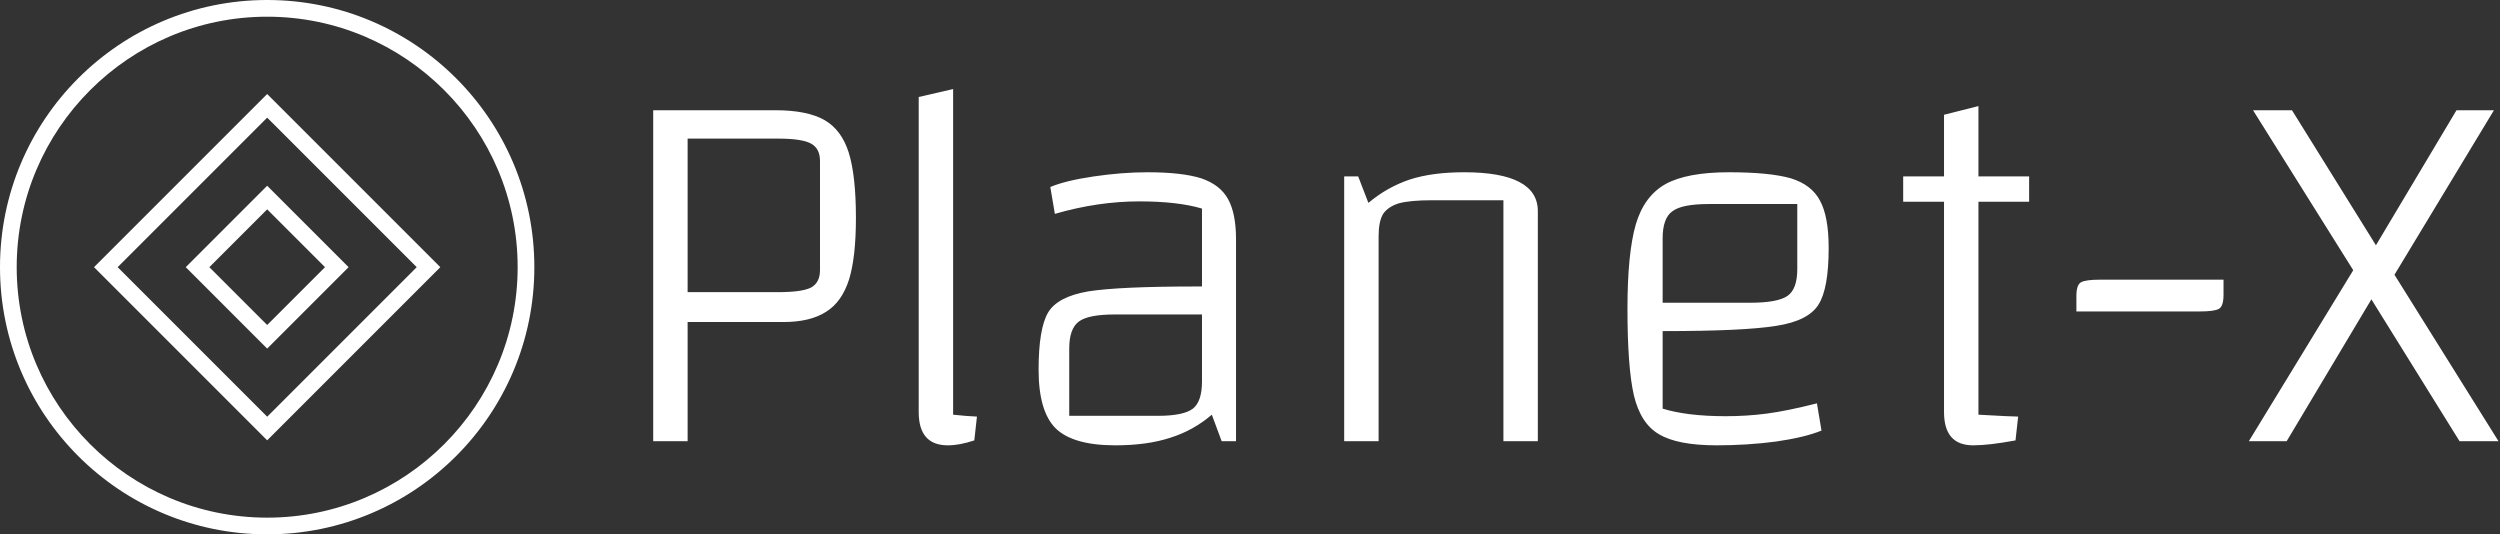<svg data-v-423bf9ae="" xmlns="http://www.w3.org/2000/svg" viewBox="0 0 421 90" class="iconLeft"><rect x="0" y="0" width="421" height="90" fill="#333333" stroke="none"/><!----><!----><!----><g data-v-423bf9ae="" id="e7bc841f-b827-41b9-85ae-7ed40a762003" fill="white" transform="matrix(6.369,0,0,6.369,100.701,-35.127)"><path d="M2.37 14.03L2.37 17.18L1.46 17.18L1.46 8.43L4.69 8.43L4.69 8.43Q5.53 8.43 5.99 8.69L5.99 8.69L5.99 8.69Q6.44 8.95 6.63 9.55L6.63 9.55L6.63 9.55Q6.82 10.16 6.82 11.28L6.82 11.28L6.82 11.28Q6.82 12.31 6.64 12.90L6.64 12.90L6.64 12.90Q6.45 13.50 6.03 13.76L6.03 13.76L6.03 13.76Q5.61 14.03 4.90 14.03L4.90 14.03L2.37 14.03ZM2.37 13.24L4.76 13.24L4.76 13.24Q5.39 13.24 5.63 13.12L5.63 13.12L5.63 13.12Q5.87 12.99 5.87 12.66L5.87 12.66L5.87 9.77L5.87 9.77Q5.87 9.44 5.63 9.31L5.63 9.31L5.63 9.31Q5.39 9.18 4.76 9.18L4.76 9.18L2.37 9.18L2.37 13.24ZM9.39 16.48L9.39 16.48Q9.76 16.52 10.02 16.53L10.02 16.53L9.95 17.16L9.95 17.16Q9.56 17.29 9.25 17.29L9.25 17.29L9.25 17.29Q8.48 17.29 8.48 16.41L8.48 16.41L8.48 8.08L9.39 7.87L9.39 16.48ZM14.53 10.07L14.53 10.07Q15.44 10.07 15.95 10.23L15.95 10.23L15.95 10.23Q16.45 10.40 16.66 10.78L16.66 10.78L16.66 10.78Q16.87 11.16 16.87 11.84L16.87 11.84L16.87 17.18L16.49 17.18L16.23 16.48L16.23 16.48Q15.74 16.90 15.13 17.09L15.13 17.09L15.13 17.09Q14.52 17.29 13.68 17.29L13.68 17.29L13.68 17.29Q12.56 17.29 12.10 16.84L12.10 16.84L12.10 16.84Q11.65 16.39 11.65 15.29L11.65 15.29L11.65 15.29Q11.65 14.21 11.90 13.78L11.90 13.78L11.90 13.78Q12.15 13.36 12.96 13.22L12.96 13.22L12.96 13.22Q13.78 13.09 15.83 13.09L15.83 13.09L15.97 13.09L15.97 11.03L15.97 11.03Q15.33 10.84 14.31 10.84L14.31 10.84L14.31 10.84Q13.22 10.84 12.08 11.17L12.08 11.17L11.96 10.46L11.96 10.46Q12.36 10.29 13.11 10.18L13.11 10.18L13.11 10.18Q13.86 10.07 14.53 10.07L14.53 10.07ZM14.80 16.51L14.80 16.51Q15.48 16.51 15.73 16.32L15.73 16.32L15.73 16.32Q15.97 16.13 15.97 15.60L15.97 15.60L15.97 13.83L13.66 13.83L13.66 13.83Q12.96 13.83 12.71 14.02L12.71 14.02L12.71 14.02Q12.46 14.21 12.46 14.73L12.46 14.73L12.46 16.51L14.80 16.51ZM19.73 17.18L19.73 10.18L20.10 10.18L20.37 10.88L20.37 10.88Q20.87 10.46 21.47 10.26L21.47 10.26L21.47 10.26Q22.06 10.07 22.90 10.07L22.90 10.07L22.90 10.07Q24.85 10.07 24.85 11.10L24.85 11.10L24.85 17.18L23.94 17.18L23.94 10.81L22.05 10.81L22.05 10.81Q21.48 10.81 21.18 10.89L21.18 10.89L21.18 10.89Q20.89 10.98 20.76 11.17L20.76 11.17L20.76 11.17Q20.64 11.37 20.64 11.76L20.64 11.76L20.64 17.18L19.73 17.18ZM29.82 16.52L29.82 16.52Q30.38 16.52 30.91 16.45L30.91 16.45L30.91 16.45Q31.44 16.38 32.23 16.18L32.23 16.18L32.35 16.90L32.35 16.90Q31.91 17.08 31.15 17.19L31.15 17.19L31.15 17.19Q30.39 17.29 29.58 17.29L29.58 17.29L29.58 17.29Q28.55 17.29 28.06 17.00L28.06 17.00L28.06 17.00Q27.57 16.72 27.39 15.97L27.39 15.97L27.39 15.97Q27.22 15.23 27.22 13.68L27.22 13.68L27.22 13.68Q27.22 12.21 27.44 11.45L27.44 11.45L27.44 11.45Q27.66 10.70 28.23 10.38L28.23 10.38L28.23 10.38Q28.80 10.07 29.90 10.07L29.90 10.07L29.90 10.07Q30.98 10.07 31.54 10.23L31.54 10.23L31.54 10.23Q32.09 10.40 32.31 10.82L32.31 10.82L32.31 10.82Q32.54 11.24 32.54 12.07L32.54 12.07L32.54 12.07Q32.54 13.15 32.27 13.57L32.27 13.57L32.27 13.57Q32.00 14 31.16 14.13L31.16 14.13L31.16 14.13Q30.31 14.27 28.15 14.27L28.15 14.27L28.15 16.32L28.15 16.32Q28.80 16.52 29.82 16.52L29.82 16.52ZM29.37 10.91L29.37 10.91Q28.66 10.91 28.41 11.10L28.41 11.10L28.41 11.10Q28.15 11.28 28.15 11.82L28.15 11.82L28.15 13.52L30.46 13.52L30.46 13.52Q31.19 13.52 31.45 13.34L31.45 13.34L31.45 13.34Q31.71 13.16 31.71 12.63L31.71 12.63L31.71 10.91L29.37 10.91ZM37.84 10.85L36.50 10.85L36.50 16.48L36.50 16.48Q37.38 16.53 37.55 16.53L37.55 16.53L37.48 17.16L37.48 17.16Q36.78 17.29 36.36 17.29L36.36 17.29L36.36 17.29Q35.59 17.29 35.59 16.41L35.59 16.41L35.59 10.85L34.51 10.85L34.51 10.18L35.59 10.18L35.59 8.55L36.50 8.32L36.50 10.18L37.84 10.18L37.84 10.85ZM39.09 13.34L39.09 13.34Q39.09 13.05 39.21 12.98L39.21 12.98L39.21 12.98Q39.33 12.91 39.72 12.91L39.72 12.91L42.98 12.91L42.98 13.31L42.98 13.31Q42.98 13.61 42.86 13.68L42.86 13.68L42.86 13.68Q42.74 13.75 42.36 13.75L42.36 13.75L39.09 13.75L39.09 13.34ZM50.25 17.18L49.22 17.18L46.89 13.43L44.65 17.18L43.65 17.18L46.41 12.66L43.76 8.43L44.79 8.43L47.01 12.00L49.14 8.43L50.13 8.43L47.50 12.78L50.25 17.18Z"></path></g><!----><g data-v-423bf9ae="" id="9620c908-eeea-4900-ac80-76f69d3bca39" transform="matrix(2.812,0,0,2.812,0,0)" stroke="none" fill="white"><path d="M16 1c8.271 0 15 6.729 15 15s-6.729 15-15 15S1 24.271 1 16 7.729 1 16 1m0-1C7.163 0 0 7.163 0 16s7.163 16 16 16 16-7.163 16-16S24.837 0 16 0z"></path><path d="M16 7.045L24.955 16 16 24.955 7.045 16 16 7.045m0-1.414L5.631 16 16 26.369 26.369 16 16 5.631z"></path><path d="M16 12.538L19.462 16 16 19.462 12.538 16 16 12.538m0-1.414L11.124 16 16 20.876 20.876 16 16 11.124z"></path></g><!----></svg>